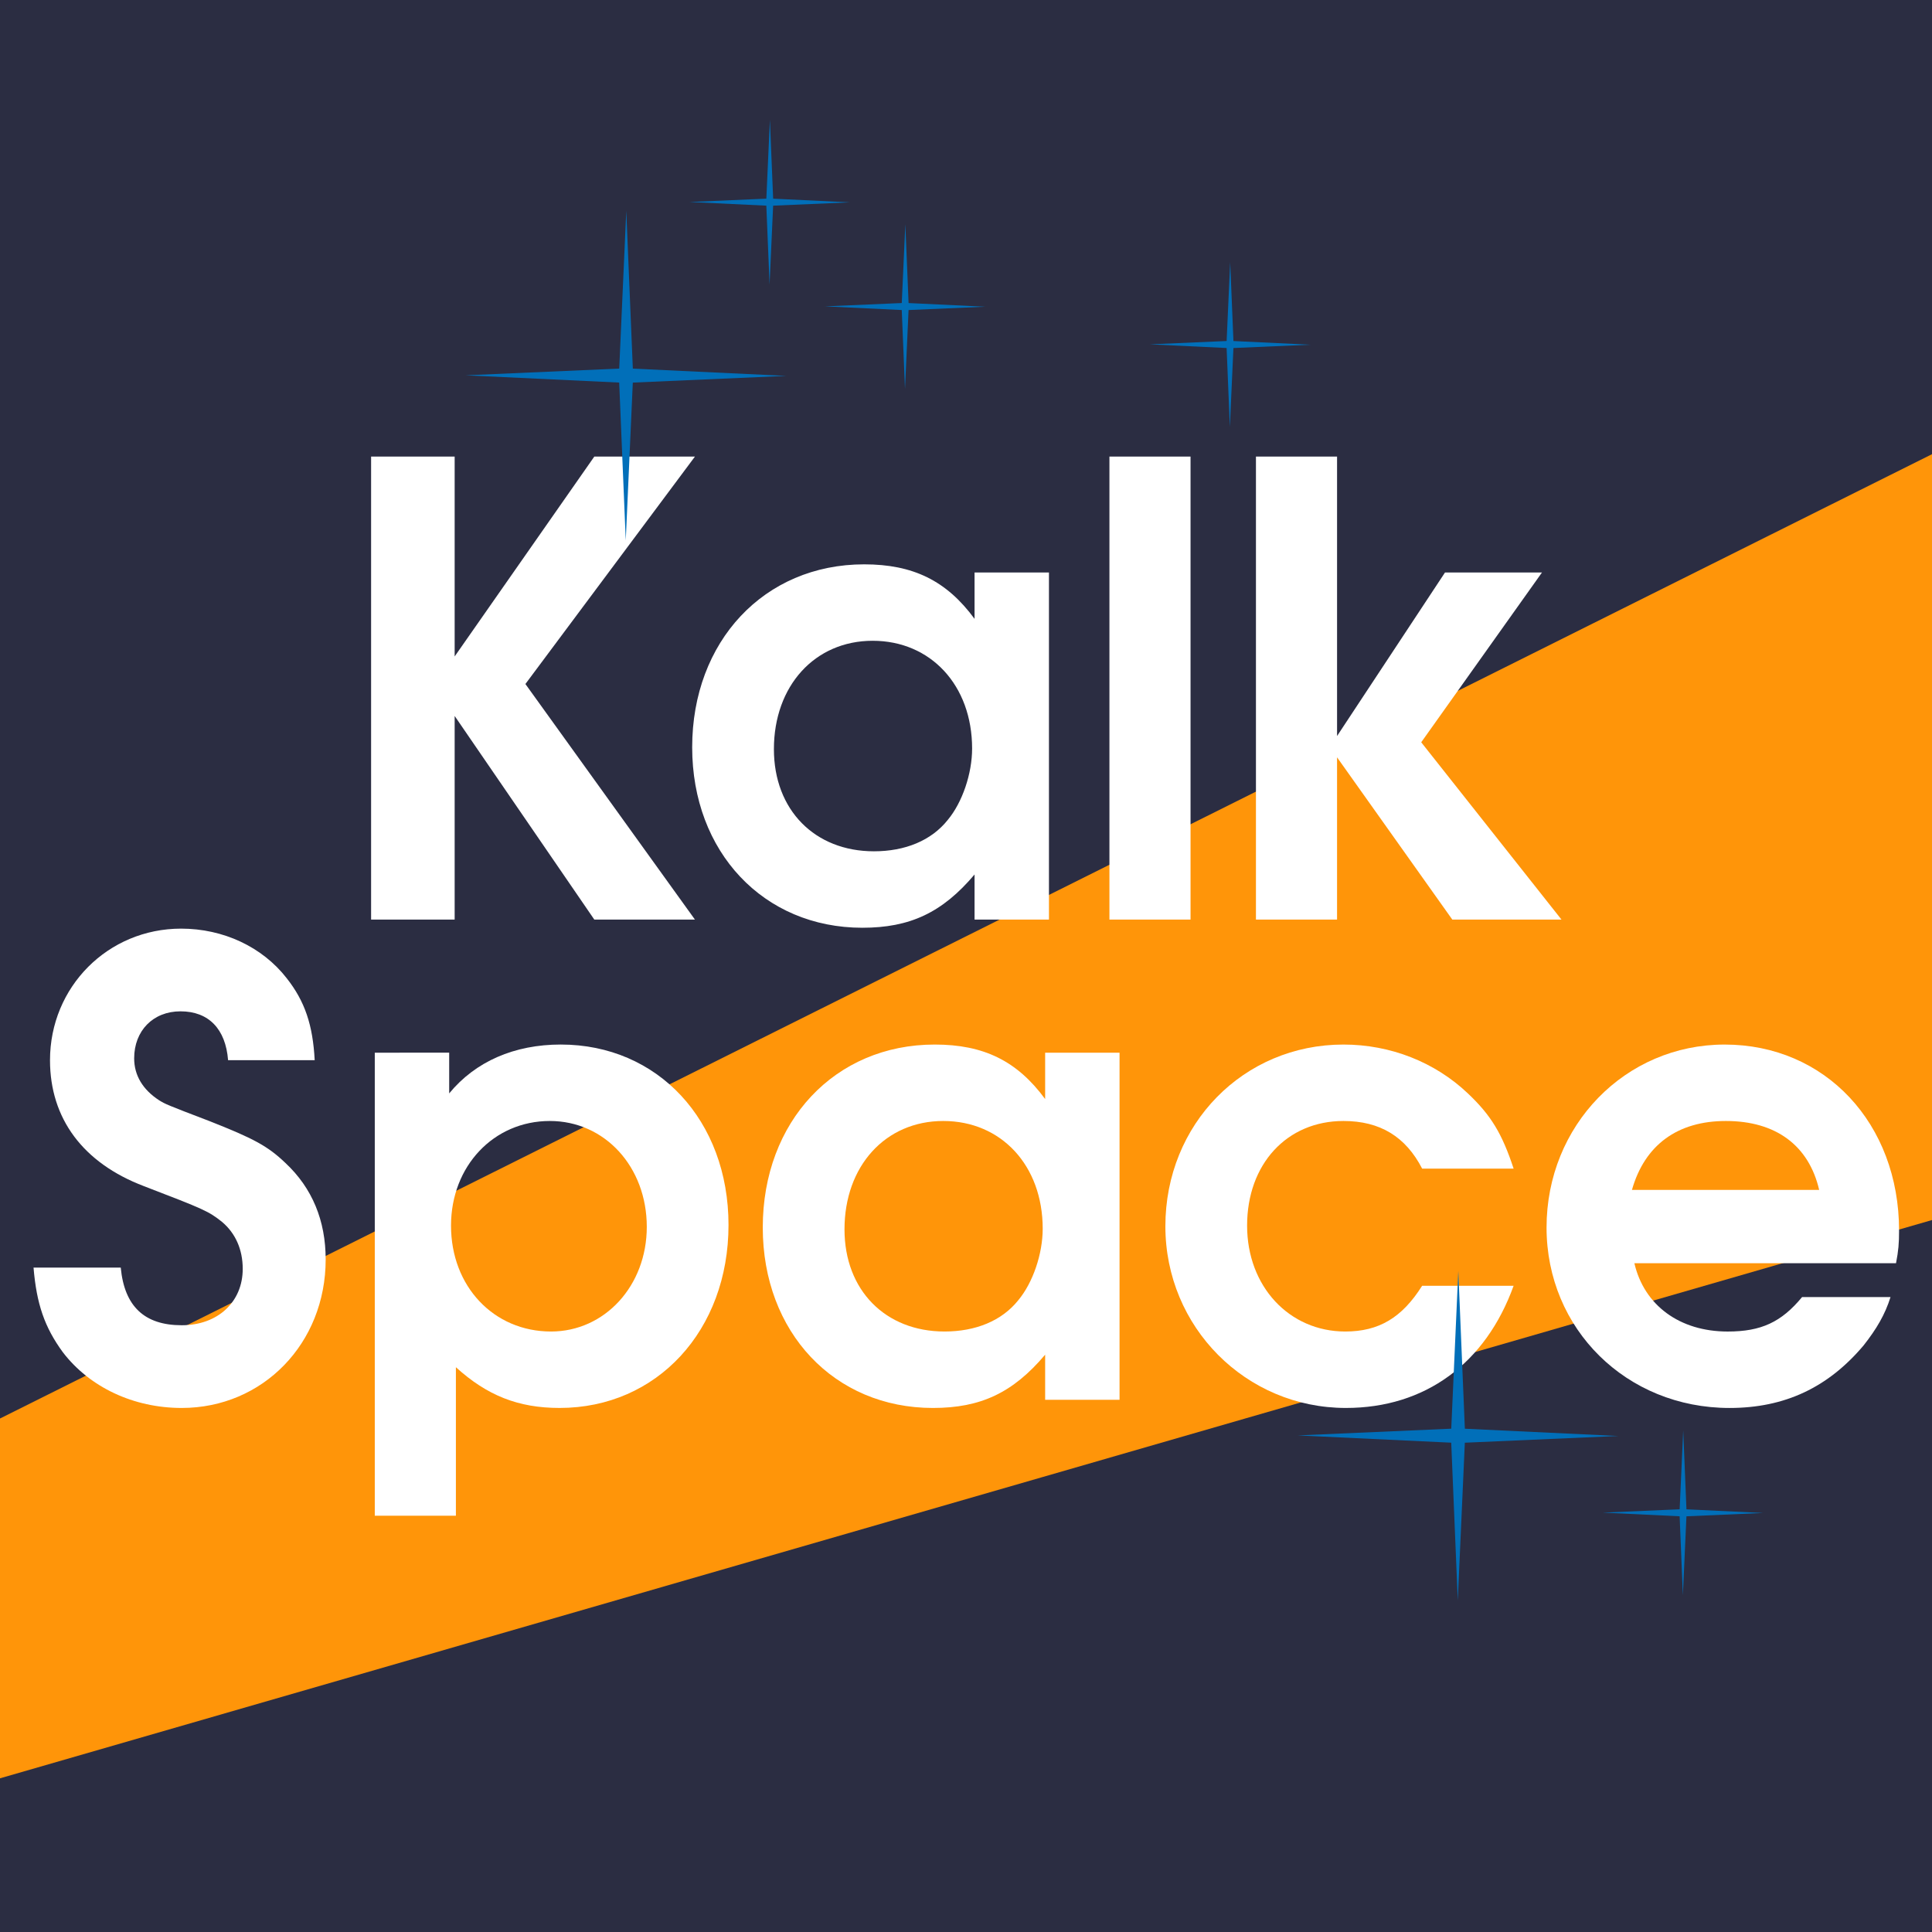 <?xml version="1.0" encoding="UTF-8" standalone="no"?>
<!-- Created with Inkscape (http://www.inkscape.org/) -->

<svg
   xmlns:dc="http://purl.org/dc/elements/1.1/"
   xmlns:cc="http://creativecommons.org/ns#"
   xmlns:rdf="http://www.w3.org/1999/02/22-rdf-syntax-ns#"
   xmlns:svg="http://www.w3.org/2000/svg"
   xmlns="http://www.w3.org/2000/svg"
   xmlns:sodipodi="http://sodipodi.sourceforge.net/DTD/sodipodi-0.dtd"
   xmlns:inkscape="http://www.inkscape.org/namespaces/inkscape"
   width="900"
   height="900"
   viewBox="0 0 238.125 238.125"
   version="1.1"
   id="svg8"
   inkscape:version="0.92.3 (2405546, 2018-03-11)"
   sodipodi:docname="logo_square.svg">
  <defs
     id="defs2">
    <inkscape:path-effect
       effect="spiro"
       id="path-effect1024"
       is_visible="true" />
  </defs>
  <sodipodi:namedview
     id="base"
     pagecolor="#ffffff"
     bordercolor="#666666"
     borderopacity="1.0"
     inkscape:pageopacity="0.0"
     inkscape:pageshadow="2"
     inkscape:zoom="0.49497475"
     inkscape:cx="435.89644"
     inkscape:cy="462.61003"
     inkscape:document-units="mm"
     inkscape:current-layer="layer2"
     showgrid="false"
     units="px"
     inkscape:window-width="1920"
     inkscape:window-height="1016"
     inkscape:window-x="0"
     inkscape:window-y="27"
     inkscape:window-maximized="1"
     fit-margin-top="0"
     fit-margin-left="0"
     fit-margin-right="0"
     fit-margin-bottom="0" />
  <g
     inkscape:label="Layer 1"
     inkscape:groupmode="layer"
     id="layer1"
     transform="translate(-12.095,-46.024)" />
  <g
     inkscape:groupmode="layer"
     id="layer2"
     inkscape:label="Layer 2"
     transform="translate(-12.095,118.685)">
    <rect
       style="opacity:1;fill:#2b2d42;fill-opacity:1;stroke:none;stroke-width:0.87;stroke-linejoin:round;stroke-miterlimit:4;stroke-dasharray:none;stroke-dashoffset:0;stroke-opacity:1"
       id="rect1020"
       width="240.543"
       height="240.543"
       x="11.032"
       y="-119.866" />
    <path
       style="fill:#b80505;fill-opacity:1;stroke-width:0.075"
       d="m -168.083,24.17 v -3.819 h -11.152 -11.152 V 5.073 -10.204 h 3.717 3.717 v -3.819 -3.819 h 3.717 3.717 v -11.458 -11.458 h 7.434 7.434 v 3.819 3.819 h 3.717 3.717 v 3.819 3.819 h 7.434 7.434 v -3.819 -3.819 h 3.717 3.717 v -3.819 -3.819 h 7.434 7.434 v 11.458 11.458 h 3.717 3.717 v 3.819 3.819 h 3.717 3.717 V 5.073 20.35 h -11.151 -11.152 v 3.819 3.819 h -22.303 -22.303 z m 18.586,-3.819 v -3.819 h -7.434 -7.434 V 12.712 8.892 h 18.586 18.586 v 3.819 3.819 h -7.434 -7.434 v 3.819 3.819 h 7.434 7.434 v -3.819 -3.819 h 3.717 3.717 V 8.892 1.254 h 3.717 3.717 v 7.639 7.639 h 3.717 3.717 v -11.458 -11.458 h -3.717 -3.717 V -10.204 -14.023 h -3.717 -3.717 v -3.819 -3.819 h -3.717 -3.717 v -3.819 -3.819 h 3.717 3.717 v -3.819 -3.819 h -3.717 -3.717 v 3.819 3.819 h -3.717 -3.717 v 3.819 3.819 h -11.151 -11.152 v -3.819 -3.819 h -3.717 -3.717 v -3.819 -3.819 h -3.717 -3.717 v 3.819 3.819 h 3.717 3.717 v 3.819 3.819 h -3.717 -3.717 v 3.819 3.819 h -3.717 -3.717 v 3.819 3.819 h -3.717 -3.717 v 11.458 11.458 h 3.717 3.717 V 8.892 1.254 h 3.717 3.717 v 7.639 7.639 h 3.717 3.717 v 3.819 3.819 h 7.434 7.434 z m -14.869,-30.554 V -14.023 h 3.717 3.717 v 3.819 3.819 h -3.717 -3.717 z m 29.737,0 V -14.023 h 3.717 3.717 v 3.819 3.819 h -3.717 -3.717 z"
       id="path1481"
       inkscape:connector-curvature="0"
       inkscape:export-xdpi="96"
       inkscape:export-ydpi="96" />
    <path
       style="fill:#ff9509;fill-opacity:1;stroke:none;stroke-width:0.265px;stroke-linecap:butt;stroke-linejoin:miter;stroke-opacity:1"
       d="M -2.337,63.354 306.092,-90.593 303.419,16.315 -1.803,104.514 Z"
       id="path1022"
       inkscape:connector-curvature="0"
       inkscape:path-effect="#path-effect1024"
       inkscape:original-d="M -2.3373238,63.354177 306.09171,-90.592844 303.41901,16.314731 -1.8027848,104.51371 Z" />
    <g
       aria-label="Space"
       transform="scale(0.987,1.014)"
       style="font-style:normal;font-variant:normal;font-weight:600;font-stretch:normal;font-size:76.16px;line-height:1.25;font-family:'URW Gothic';-inkscape-font-specification:'URW Gothic, Semi-Bold';font-variant-ligatures:normal;font-variant-caps:normal;font-variant-numeric:normal;font-feature-settings:normal;text-align:center;letter-spacing:0px;word-spacing:0px;writing-mode:lr-tb;text-anchor:middle;fill:#ffffff;fill-opacity:1;stroke:none;stroke-width:1.12"
       id="text1660">
      <path
         d="m 16.442,37.033 c 0.381,4.417 1.371,7.235 3.656,10.282 3.351,4.265 8.835,6.778 14.851,6.778 10.129,0 17.974,-7.844 17.974,-18.05 0,-4.722 -1.676,-8.682 -5.027,-11.729 -2.209,-2.056 -3.96,-2.97 -9.52,-5.103 -5.331,-1.98 -5.483,-2.056 -6.245,-2.513 -2.056,-1.295 -3.123,-3.046 -3.123,-5.103 0,-3.351 2.361,-5.712 5.788,-5.712 3.503,0 5.636,2.132 5.94,5.94 H 51.552 C 51.323,7.559 50.333,4.665 48.048,1.847 45.002,-1.961 40.128,-4.17 34.873,-4.17 c -9.139,0 -16.374,7.083 -16.374,15.994 0,7.083 4.113,12.49 11.729,15.308 7.54,2.818 8.073,3.046 9.748,4.341 1.676,1.371 2.589,3.351 2.589,5.712 0,4.036 -3.123,6.854 -7.616,6.854 -4.646,0 -7.159,-2.285 -7.616,-7.007 z"
         style="stroke-width:1.12;fill:#ffffff;fill-opacity:1"
         id="path1420" />
      <path
         d="m 59.056,67.192 h 10.129 v -18.05 c 3.884,3.427 7.768,4.95 12.947,4.95 12.186,0 21.096,-9.444 21.096,-22.239 0,-12.719 -8.835,-21.934 -20.944,-21.934 -5.788,0 -10.662,2.056 -13.937,5.94 v -4.95 H 59.056 Z M 80.914,19.211 c 6.854,0 12.109,5.56 12.109,12.871 0,7.159 -5.255,12.719 -11.957,12.719 -7.159,0 -12.49,-5.483 -12.49,-12.871 0,-7.235 5.331,-12.719 12.338,-12.719 z"
         style="stroke-width:1.12;fill:#ffffff;fill-opacity:1"
         id="path1422" />
      <path
         d="m 152.059,10.91 h -9.291 v 5.636 c -3.503,-4.646 -7.692,-6.626 -13.785,-6.626 -12.49,0 -21.477,9.368 -21.477,22.239 0,12.719 8.911,21.934 21.249,21.934 5.94,0 9.977,-1.828 14.013,-6.474 v 5.483 h 9.291 z m -22.01,8.301 c 7.235,0 12.414,5.407 12.414,13.099 0,3.046 -1.219,6.55 -3.046,8.682 -2.056,2.513 -5.331,3.808 -9.215,3.808 -7.387,0 -12.49,-5.027 -12.49,-12.414 0,-7.692 5.103,-13.176 12.338,-13.176 z"
         style="stroke-width:1.12;fill:#ffffff;fill-opacity:1"
         id="path1424" />
      <path
         d="m 189.846,39.241 c -2.513,3.884 -5.407,5.56 -9.596,5.56 -7.007,0 -12.262,-5.483 -12.262,-12.871 0,-7.464 4.95,-12.719 12.033,-12.719 4.57,0 7.768,1.904 9.825,5.788 h 11.424 c -1.447,-4.265 -2.818,-6.474 -5.712,-9.139 -4.113,-3.808 -9.672,-5.94 -15.537,-5.94 -12.49,0 -22.239,9.672 -22.239,22.086 0,12.262 10.053,22.086 22.543,22.086 9.901,0 17.441,-5.407 20.944,-14.851 z"
         style="stroke-width:1.12;fill:#ffffff;fill-opacity:1"
         id="path1426" />
      <path
         d="m 249.022,36.5 c 0.305,-1.523 0.381,-2.437 0.381,-3.96 0,-13.023 -9.215,-22.619 -21.782,-22.619 -12.414,0 -22.239,9.825 -22.239,22.239 0,12.338 9.977,21.934 22.848,21.934 6.931,0 12.338,-2.513 16.755,-7.616 1.599,-1.98 2.666,-3.732 3.351,-5.864 h -11.043 c -2.589,3.046 -5.103,4.189 -9.291,4.189 -6.017,0 -10.434,-3.199 -11.652,-8.301 z m -32.977,-8.911 c 1.599,-5.483 5.712,-8.378 11.729,-8.378 6.245,0 10.358,2.97 11.652,8.378 z"
         style="stroke-width:1.12;fill:#ffffff;fill-opacity:1"
         id="path1428" />
    </g>
    <g
       aria-label="Kalk"
       transform="scale(0.987,1.014)"
       style="font-style:normal;font-variant:normal;font-weight:600;font-stretch:normal;font-size:76.16px;line-height:1.25;font-family:'URW Gothic';-inkscape-font-specification:'URW Gothic, Semi-Bold';font-variant-ligatures:normal;font-variant-caps:normal;font-variant-numeric:normal;font-feature-settings:normal;text-align:center;letter-spacing:0px;word-spacing:0px;writing-mode:lr-tb;text-anchor:middle;fill:#ffffff;fill-opacity:1;stroke:none;stroke-width:1.12"
       id="text1666">
      <path
         d="M 58.596,-5.268 H 69.03 V -30.02 L 86.471,-5.268 H 99.037 L 77.865,-33.904 99.037,-61.55 H 86.471 L 69.03,-37.255 V -61.55 H 58.596 Z"
         style="stroke-width:1.12;fill:#ffffff;fill-opacity:1"
         id="path1431" />
      <path
         d="m 143.244,-47.46 h -9.291 v 5.636 c -3.503,-4.646 -7.692,-6.626 -13.785,-6.626 -12.49,0 -21.477,9.368 -21.477,22.239 0,12.719 8.911,21.934 21.249,21.934 5.94,0 9.977,-1.828 14.013,-6.474 v 5.483 h 9.291 z m -22.01,8.301 c 7.235,0 12.414,5.407 12.414,13.099 0,3.046 -1.219,6.55 -3.046,8.682 -2.056,2.513 -5.331,3.808 -9.215,3.808 -7.387,0 -12.49,-5.027 -12.49,-12.414 0,-7.692 5.103,-13.176 12.338,-13.176 z"
         style="stroke-width:1.12;fill:#ffffff;fill-opacity:1"
         id="path1433" />
      <path
         d="m 150.796,-5.268 h 10.129 V -61.55 H 150.796 Z"
         style="stroke-width:1.12;fill:#ffffff;fill-opacity:1"
         id="path1435" />
      <path
         d="m 169.092,-5.268 h 10.129 V -24.993 l 14.394,19.725 h 13.633 l -17.517,-21.553 15.08,-20.639 h -12.109 l -13.48,19.878 v -33.967 h -10.129 z"
         style="stroke-width:1.12;fill:#ffffff;fill-opacity:1"
         id="path1437" />
    </g>
    <g
       id="g843"
       style="fill:#016fb9;fill-opacity:1">
      <path
         inkscape:export-ydpi="96"
         inkscape:export-xdpi="96"
         transform="matrix(1.174,-0.153,0.149,1.206,145.079,48.334)"
         d="m 59.334,32.066 0.672,-7.979 -7.888,-1.375 7.979,0.672 1.375,-7.888 -0.672,7.979 7.888,1.375 -7.979,-0.672 z"
         inkscape:randomized="0"
         inkscape:rounded="0"
         inkscape:flatsided="false"
         sodipodi:arg2="2.4845177"
         sodipodi:arg1="1.6991196"
         sodipodi:r2="0.50124258"
         sodipodi:r1="8.354043"
         sodipodi:cy="23.780237"
         sodipodi:cx="60.402912"
         sodipodi:sides="4"
         id="path1510-1-1"
         style="opacity:1;fill:#016fb9;fill-opacity:1;stroke:none;stroke-width:1;stroke-linejoin:round;stroke-miterlimit:4;stroke-dasharray:none;stroke-dashoffset:0;stroke-opacity:1"
         sodipodi:type="star" />
      <path
         inkscape:export-ydpi="96"
         inkscape:export-xdpi="96"
         transform="matrix(2.347,-0.307,0.299,2.412,42.927,19.453)"
         d="m 59.334,32.066 0.672,-7.979 -7.888,-1.375 7.979,0.672 1.375,-7.888 -0.672,7.979 7.888,1.375 -7.979,-0.672 z"
         inkscape:randomized="0"
         inkscape:rounded="0"
         inkscape:flatsided="false"
         sodipodi:arg2="2.4845177"
         sodipodi:arg1="1.6991196"
         sodipodi:r2="0.50124258"
         sodipodi:r1="8.354043"
         sodipodi:cy="23.780237"
         sodipodi:cx="60.402912"
         sodipodi:sides="4"
         id="path1510-1"
         style="opacity:1;fill:#016fb9;fill-opacity:1;stroke:none;stroke-width:1;stroke-linejoin:round;stroke-miterlimit:4;stroke-dasharray:none;stroke-dashoffset:0;stroke-opacity:1"
         sodipodi:type="star" />
      <path
         inkscape:export-ydpi="96"
         inkscape:export-xdpi="96"
         transform="matrix(2.347,-0.307,0.299,2.412,-59.623,-111.208)"
         d="m 59.334,32.066 0.672,-7.979 -7.888,-1.375 7.979,0.672 1.375,-7.888 -0.672,7.979 7.888,1.375 -7.979,-0.672 z"
         inkscape:randomized="0"
         inkscape:rounded="0"
         inkscape:flatsided="false"
         sodipodi:arg2="2.4845177"
         sodipodi:arg1="1.6991196"
         sodipodi:r2="0.50124258"
         sodipodi:r1="8.354043"
         sodipodi:cy="23.780237"
         sodipodi:cx="60.402912"
         sodipodi:sides="4"
         id="path1510"
         style="opacity:1;fill:#016fb9;fill-opacity:1;stroke:none;stroke-width:1;stroke-linejoin:round;stroke-miterlimit:4;stroke-dasharray:none;stroke-dashoffset:0;stroke-opacity:1"
         sodipodi:type="star" />
      <path
         inkscape:export-ydpi="96"
         inkscape:export-xdpi="96"
         transform="matrix(1.174,-0.153,0.149,1.206,32.511,-113.206)"
         d="m 59.334,32.066 0.672,-7.979 -7.888,-1.375 7.979,0.672 1.375,-7.888 -0.672,7.979 7.888,1.375 -7.979,-0.672 z"
         inkscape:randomized="0"
         inkscape:rounded="0"
         inkscape:flatsided="false"
         sodipodi:arg2="2.4845177"
         sodipodi:arg1="1.6991196"
         sodipodi:r2="0.50124258"
         sodipodi:r1="8.354043"
         sodipodi:cy="23.780237"
         sodipodi:cx="60.402912"
         sodipodi:sides="4"
         id="path1510-1-1-4"
         style="opacity:1;fill:#016fb9;fill-opacity:1;stroke:none;stroke-width:1;stroke-linejoin:round;stroke-miterlimit:4;stroke-dasharray:none;stroke-dashoffset:0;stroke-opacity:1"
         sodipodi:type="star" />
      <path
         inkscape:export-ydpi="96"
         inkscape:export-xdpi="96"
         transform="matrix(1.174,-0.153,0.149,1.206,49.203,-100.341)"
         d="m 59.334,32.066 0.672,-7.979 -7.888,-1.375 7.979,0.672 1.375,-7.888 -0.672,7.979 7.888,1.375 -7.979,-0.672 z"
         inkscape:randomized="0"
         inkscape:rounded="0"
         inkscape:flatsided="false"
         sodipodi:arg2="2.4845177"
         sodipodi:arg1="1.6991196"
         sodipodi:r2="0.50124258"
         sodipodi:r1="8.354043"
         sodipodi:cy="23.780237"
         sodipodi:cx="60.402912"
         sodipodi:sides="4"
         id="path1510-1-1-4-2"
         style="opacity:1;fill:#016fb9;fill-opacity:1;stroke:none;stroke-width:1;stroke-linejoin:round;stroke-miterlimit:4;stroke-dasharray:none;stroke-dashoffset:0;stroke-opacity:1"
         sodipodi:type="star" />
      <path
         inkscape:export-ydpi="96"
         inkscape:export-xdpi="96"
         transform="matrix(1.174,-0.153,0.149,1.206,89.243,-95.66)"
         d="m 59.334,32.066 0.672,-7.979 -7.888,-1.375 7.979,0.672 1.375,-7.888 -0.672,7.979 7.888,1.375 -7.979,-0.672 z"
         inkscape:randomized="0"
         inkscape:rounded="0"
         inkscape:flatsided="false"
         sodipodi:arg2="2.4845177"
         sodipodi:arg1="1.6991196"
         sodipodi:r2="0.50124258"
         sodipodi:r1="8.354043"
         sodipodi:cy="23.780237"
         sodipodi:cx="60.402912"
         sodipodi:sides="4"
         id="path1510-1-1-4-8"
         style="opacity:1;fill:#016fb9;fill-opacity:1;stroke:none;stroke-width:1;stroke-linejoin:round;stroke-miterlimit:4;stroke-dasharray:none;stroke-dashoffset:0;stroke-opacity:1"
         sodipodi:type="star" />
    </g>
  </g>
</svg>
